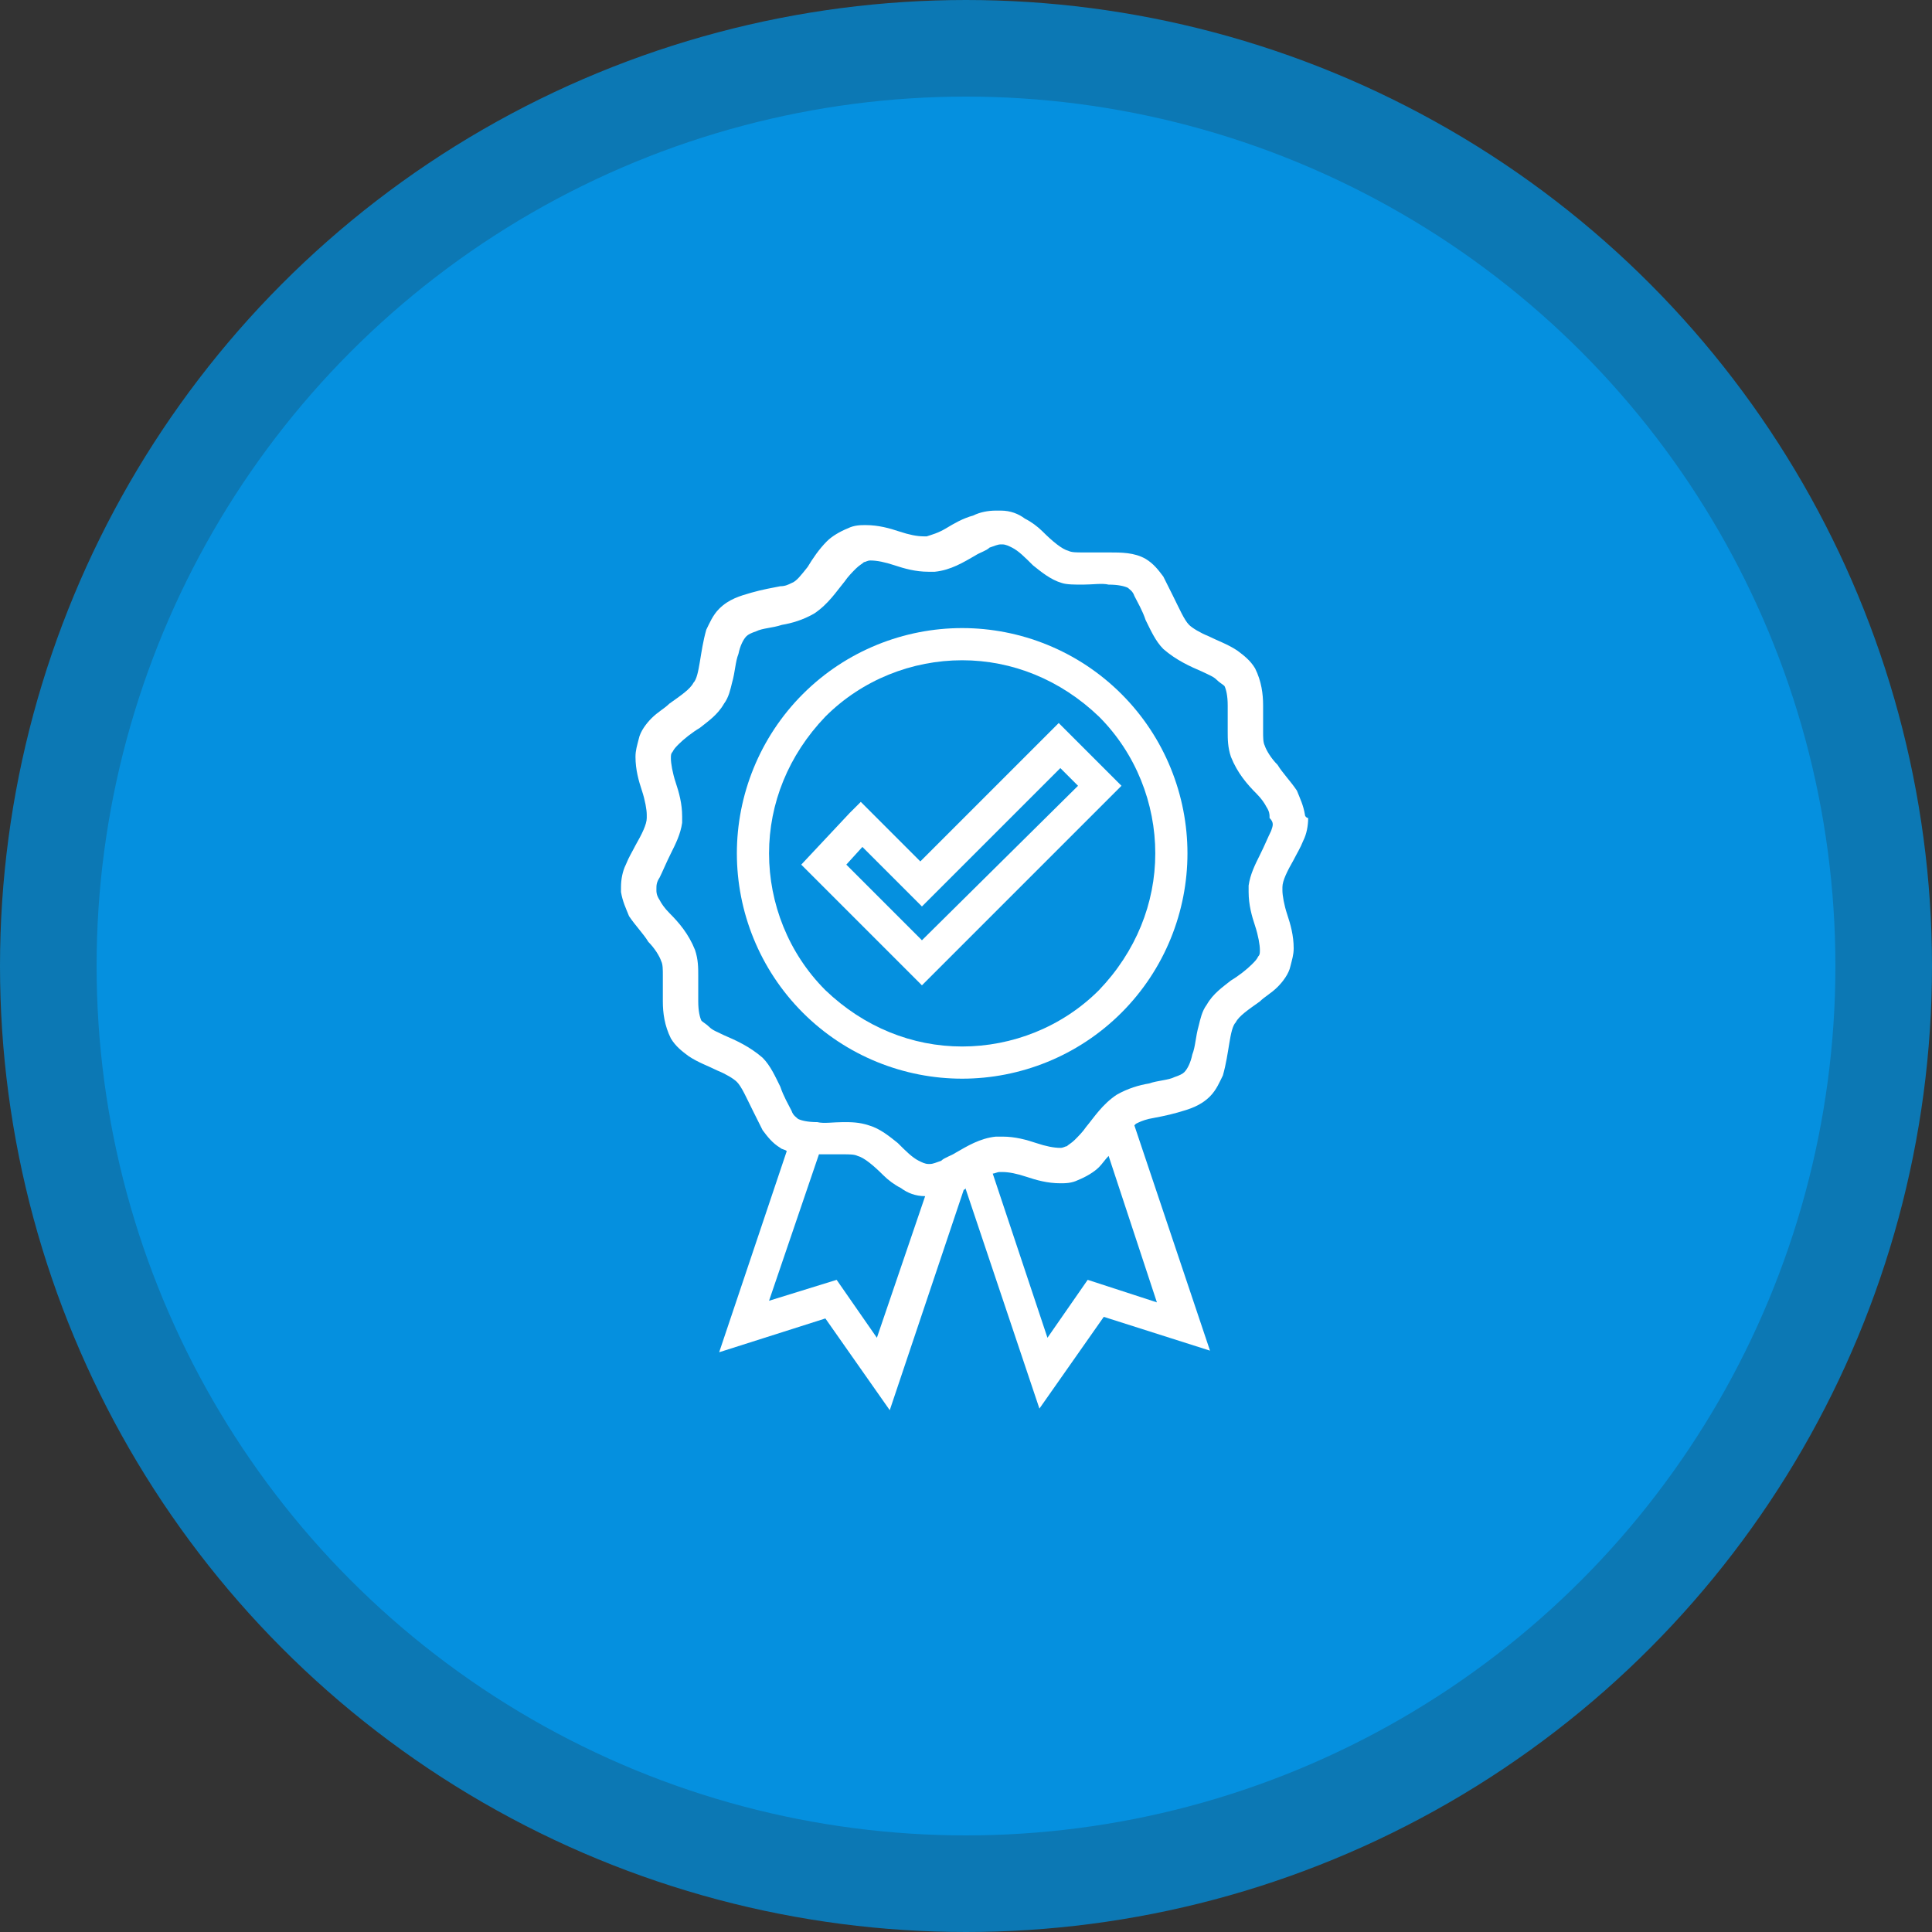 <svg width="140" height="140" viewBox="0 0 140 140" fill="none" xmlns="http://www.w3.org/2000/svg">
<rect x="0" y="0" width="140" height="140" fill="#333333" stroke="none"/>
<circle cx="70" cy="70" r="66.5" fill="#0590DF" stroke="#0C78B4" stroke-width="7"/>
<path d="M69.722 45.513C65.524 45.513 61.326 47.145 58.177 50.294C55.029 53.443 53.396 57.641 53.396 61.839C53.396 66.037 55.029 70.235 58.177 73.384C61.326 76.532 65.524 78.165 69.722 78.165C73.92 78.165 78.118 76.532 81.267 73.384C84.416 70.235 86.048 66.037 86.048 61.839C86.048 57.641 84.416 53.443 81.267 50.294C78.118 47.145 73.92 45.513 69.722 45.513ZM79.635 71.751C76.952 74.433 73.337 75.833 69.722 75.833C66.107 75.833 62.609 74.433 59.81 71.751C57.128 69.069 55.728 65.454 55.728 61.839C55.728 58.224 57.128 54.725 59.81 51.927C62.492 49.245 66.107 47.845 69.722 47.845C73.337 47.845 76.836 49.245 79.635 51.927C82.317 54.609 83.716 58.224 83.716 61.839C83.716 65.454 82.317 68.952 79.635 71.751Z" fill="white"/>
<path d="M66.69 62.422L62.376 58.107L61.559 58.923L58.061 62.655L66.807 71.401L81.267 56.941L76.719 52.393L66.69 62.422ZM66.807 68.136L61.326 62.655L62.492 61.372L66.807 65.687L76.836 55.658L78.118 56.941L66.807 68.136Z" fill="white"/>
<path d="M94.561 59.04C94.445 58.34 94.211 57.874 93.978 57.291C93.512 56.591 92.929 56.008 92.579 55.425C92.112 54.959 91.762 54.376 91.646 54.026C91.529 53.792 91.529 53.443 91.529 52.976C91.529 52.393 91.529 51.81 91.529 51.11C91.529 50.294 91.413 49.361 90.946 48.428C90.596 47.845 90.13 47.495 89.663 47.145C88.964 46.679 88.264 46.446 87.564 46.096C86.981 45.863 86.398 45.513 86.165 45.28C85.815 44.93 85.465 44.114 84.999 43.181C84.766 42.714 84.532 42.248 84.299 41.781C83.949 41.315 83.599 40.848 83.016 40.498C82.2 40.032 81.267 40.032 80.334 40.032C79.635 40.032 79.051 40.032 78.468 40.032C78.002 40.032 77.652 40.032 77.419 39.915C76.952 39.799 76.253 39.216 75.553 38.516C75.203 38.166 74.737 37.816 74.27 37.583C73.804 37.233 73.221 37 72.521 37C72.404 37 72.288 37 72.171 37C71.588 37 71.005 37.117 70.539 37.35C69.722 37.583 69.139 37.933 68.556 38.283C67.973 38.633 67.507 38.749 67.157 38.866H66.924C66.457 38.866 65.874 38.749 65.174 38.516C64.475 38.283 63.658 38.05 62.725 38.05C62.376 38.05 61.909 38.05 61.443 38.283C60.86 38.516 60.276 38.866 59.927 39.216C59.344 39.799 58.877 40.498 58.527 41.081C58.061 41.665 57.711 42.131 57.361 42.248C57.128 42.364 56.895 42.481 56.545 42.481C55.962 42.597 55.262 42.714 54.446 42.947C53.63 43.181 52.813 43.414 52.114 44.114C51.647 44.58 51.414 45.163 51.181 45.63C50.947 46.446 50.831 47.262 50.714 47.962C50.597 48.661 50.481 49.245 50.248 49.478C50.014 49.944 49.315 50.411 48.498 50.994C48.149 51.344 47.682 51.577 47.216 52.043C46.866 52.393 46.399 52.976 46.283 53.559C46.166 54.026 46.05 54.376 46.05 54.842C46.05 55.775 46.283 56.591 46.516 57.291C46.749 57.991 46.866 58.69 46.866 59.04V59.273C46.866 59.74 46.516 60.44 46.05 61.256C45.816 61.722 45.583 62.072 45.35 62.655C45.117 63.122 45 63.705 45 64.288C45 64.404 45 64.521 45 64.638C45.117 65.337 45.35 65.804 45.583 66.387C46.05 67.087 46.633 67.67 46.982 68.253C47.449 68.719 47.799 69.302 47.915 69.652C48.032 69.885 48.032 70.235 48.032 70.702C48.032 71.285 48.032 71.868 48.032 72.567C48.032 73.384 48.149 74.317 48.615 75.25C48.965 75.833 49.431 76.183 49.898 76.532C50.597 76.999 51.297 77.232 51.997 77.582C52.58 77.815 53.163 78.165 53.396 78.398C53.746 78.748 54.096 79.564 54.562 80.497C54.796 80.964 55.029 81.43 55.262 81.897C55.612 82.363 55.962 82.829 56.545 83.179C56.661 83.296 56.895 83.296 57.011 83.413L52.114 97.989L59.81 95.54L64.475 102.188L69.839 86.211C69.839 86.211 69.956 86.211 69.956 86.095L75.32 102.071L79.984 95.424L87.681 97.873L82.2 81.547L82.317 81.43C82.55 81.314 82.783 81.197 83.25 81.08C83.833 80.964 84.532 80.847 85.349 80.614C86.165 80.381 86.981 80.147 87.681 79.448C88.147 78.981 88.381 78.398 88.614 77.932C88.847 77.115 88.964 76.299 89.08 75.599C89.197 74.9 89.314 74.317 89.547 74.083C89.78 73.617 90.48 73.15 91.296 72.567C91.646 72.218 92.112 71.984 92.579 71.518C92.929 71.168 93.395 70.585 93.512 70.002C93.628 69.535 93.745 69.186 93.745 68.719C93.745 67.786 93.512 66.97 93.278 66.27C93.045 65.571 92.929 64.871 92.929 64.521V64.288C92.929 63.821 93.278 63.122 93.745 62.305C93.978 61.839 94.211 61.489 94.445 60.906C94.678 60.44 94.794 59.856 94.794 59.273C94.678 59.273 94.561 59.157 94.561 59.04ZM63.542 96.94L60.626 92.742L55.728 94.258L59.344 83.646C59.927 83.646 60.626 83.646 61.093 83.646C61.559 83.646 61.909 83.646 62.142 83.762C62.609 83.879 63.309 84.462 64.008 85.162C64.358 85.512 64.825 85.862 65.291 86.095C65.757 86.445 66.341 86.678 67.04 86.678L63.542 96.94ZM78.818 92.742L75.903 96.94L71.938 85.045C72.055 85.045 72.288 84.929 72.404 84.929H72.638C73.104 84.929 73.687 85.045 74.387 85.278C75.087 85.512 75.903 85.745 76.836 85.745C77.186 85.745 77.652 85.745 78.118 85.512C78.702 85.278 79.285 84.929 79.635 84.579C79.868 84.346 80.101 83.996 80.334 83.762L83.833 94.374L78.818 92.742ZM92.112 60.206C91.879 60.673 91.646 61.256 91.296 61.956C90.946 62.655 90.596 63.355 90.48 64.171C90.48 64.288 90.48 64.521 90.48 64.638C90.48 65.571 90.713 66.387 90.946 67.087C91.179 67.786 91.296 68.486 91.296 68.836C91.296 69.069 91.296 69.186 91.179 69.302C91.063 69.535 90.946 69.652 90.713 69.885C90.363 70.235 89.78 70.702 89.197 71.051C88.614 71.518 87.914 71.984 87.448 72.801C87.098 73.267 86.981 73.85 86.865 74.317C86.631 75.133 86.631 75.833 86.398 76.416C86.281 76.999 86.048 77.465 85.815 77.698C85.698 77.815 85.465 77.932 85.115 78.048C84.649 78.281 83.949 78.281 83.25 78.515C82.55 78.631 81.734 78.865 80.917 79.331C79.868 80.031 79.285 80.964 78.702 81.663C78.468 82.013 78.118 82.363 77.885 82.596C77.652 82.829 77.419 82.946 77.302 83.063C77.186 83.063 77.069 83.179 76.836 83.179C76.369 83.179 75.786 83.063 75.087 82.829C74.387 82.596 73.571 82.363 72.638 82.363C72.521 82.363 72.288 82.363 72.171 82.363C71.005 82.48 70.072 83.063 69.256 83.529C68.906 83.762 68.439 83.879 68.206 84.112C67.856 84.229 67.623 84.346 67.39 84.346H67.273C67.04 84.346 66.807 84.229 66.574 84.112C66.107 83.879 65.641 83.413 65.058 82.829C64.475 82.363 63.775 81.78 62.959 81.547C62.259 81.314 61.676 81.314 61.093 81.314C60.393 81.314 59.693 81.43 59.227 81.314C58.527 81.314 58.061 81.197 57.828 81.08C57.711 80.964 57.478 80.847 57.361 80.497C57.128 80.031 56.778 79.448 56.545 78.748C56.195 78.048 55.845 77.232 55.262 76.649C54.329 75.833 53.28 75.366 52.463 75.016C51.997 74.783 51.647 74.666 51.414 74.433C51.181 74.2 50.947 74.083 50.831 73.967C50.714 73.734 50.597 73.267 50.597 72.567C50.597 71.984 50.597 71.401 50.597 70.702C50.597 70.118 50.597 69.535 50.364 68.836C49.898 67.67 49.198 66.853 48.498 66.154C48.149 65.804 47.915 65.454 47.799 65.221C47.566 64.871 47.566 64.638 47.566 64.521V64.404C47.566 64.171 47.566 63.938 47.799 63.588C48.032 63.122 48.265 62.539 48.615 61.839C48.965 61.139 49.315 60.44 49.431 59.623C49.431 59.507 49.431 59.273 49.431 59.157C49.431 58.224 49.198 57.407 48.965 56.708C48.732 56.008 48.615 55.309 48.615 54.959C48.615 54.725 48.615 54.609 48.732 54.492C48.848 54.259 48.965 54.142 49.198 53.909C49.548 53.559 50.131 53.093 50.714 52.743C51.297 52.276 51.997 51.81 52.463 50.994C52.813 50.527 52.93 49.944 53.046 49.478C53.28 48.661 53.28 47.962 53.513 47.379C53.63 46.796 53.863 46.329 54.096 46.096C54.212 45.979 54.446 45.863 54.796 45.746C55.262 45.513 55.962 45.513 56.661 45.28C57.361 45.163 58.177 44.93 58.994 44.463C60.043 43.764 60.626 42.831 61.209 42.131C61.443 41.781 61.792 41.431 62.026 41.198C62.259 40.965 62.492 40.848 62.609 40.732C62.725 40.732 62.842 40.615 63.075 40.615C63.542 40.615 64.125 40.732 64.825 40.965C65.524 41.198 66.341 41.431 67.273 41.431C67.39 41.431 67.623 41.431 67.74 41.431C68.906 41.315 69.839 40.732 70.655 40.265C71.005 40.032 71.472 39.915 71.705 39.682C72.055 39.566 72.288 39.449 72.521 39.449H72.638C72.871 39.449 73.104 39.566 73.337 39.682C73.804 39.915 74.27 40.382 74.853 40.965C75.436 41.431 76.136 42.014 76.952 42.248C77.302 42.364 77.885 42.364 78.468 42.364C79.168 42.364 79.868 42.248 80.334 42.364C81.034 42.364 81.5 42.481 81.734 42.597C81.85 42.714 82.083 42.831 82.2 43.181C82.433 43.647 82.783 44.23 83.016 44.93C83.366 45.63 83.716 46.446 84.299 47.029C85.232 47.845 86.281 48.312 87.098 48.661C87.564 48.895 87.914 49.011 88.147 49.245C88.381 49.478 88.614 49.594 88.73 49.711C88.847 49.944 88.964 50.411 88.964 51.11C88.964 51.693 88.964 52.276 88.964 52.976C88.964 53.559 88.964 54.142 89.197 54.842C89.663 56.008 90.363 56.825 91.063 57.524C91.413 57.874 91.646 58.224 91.762 58.457C91.996 58.807 91.996 59.04 91.996 59.157V59.273C92.346 59.623 92.229 59.856 92.112 60.206Z" fill="white"/>
</svg>
